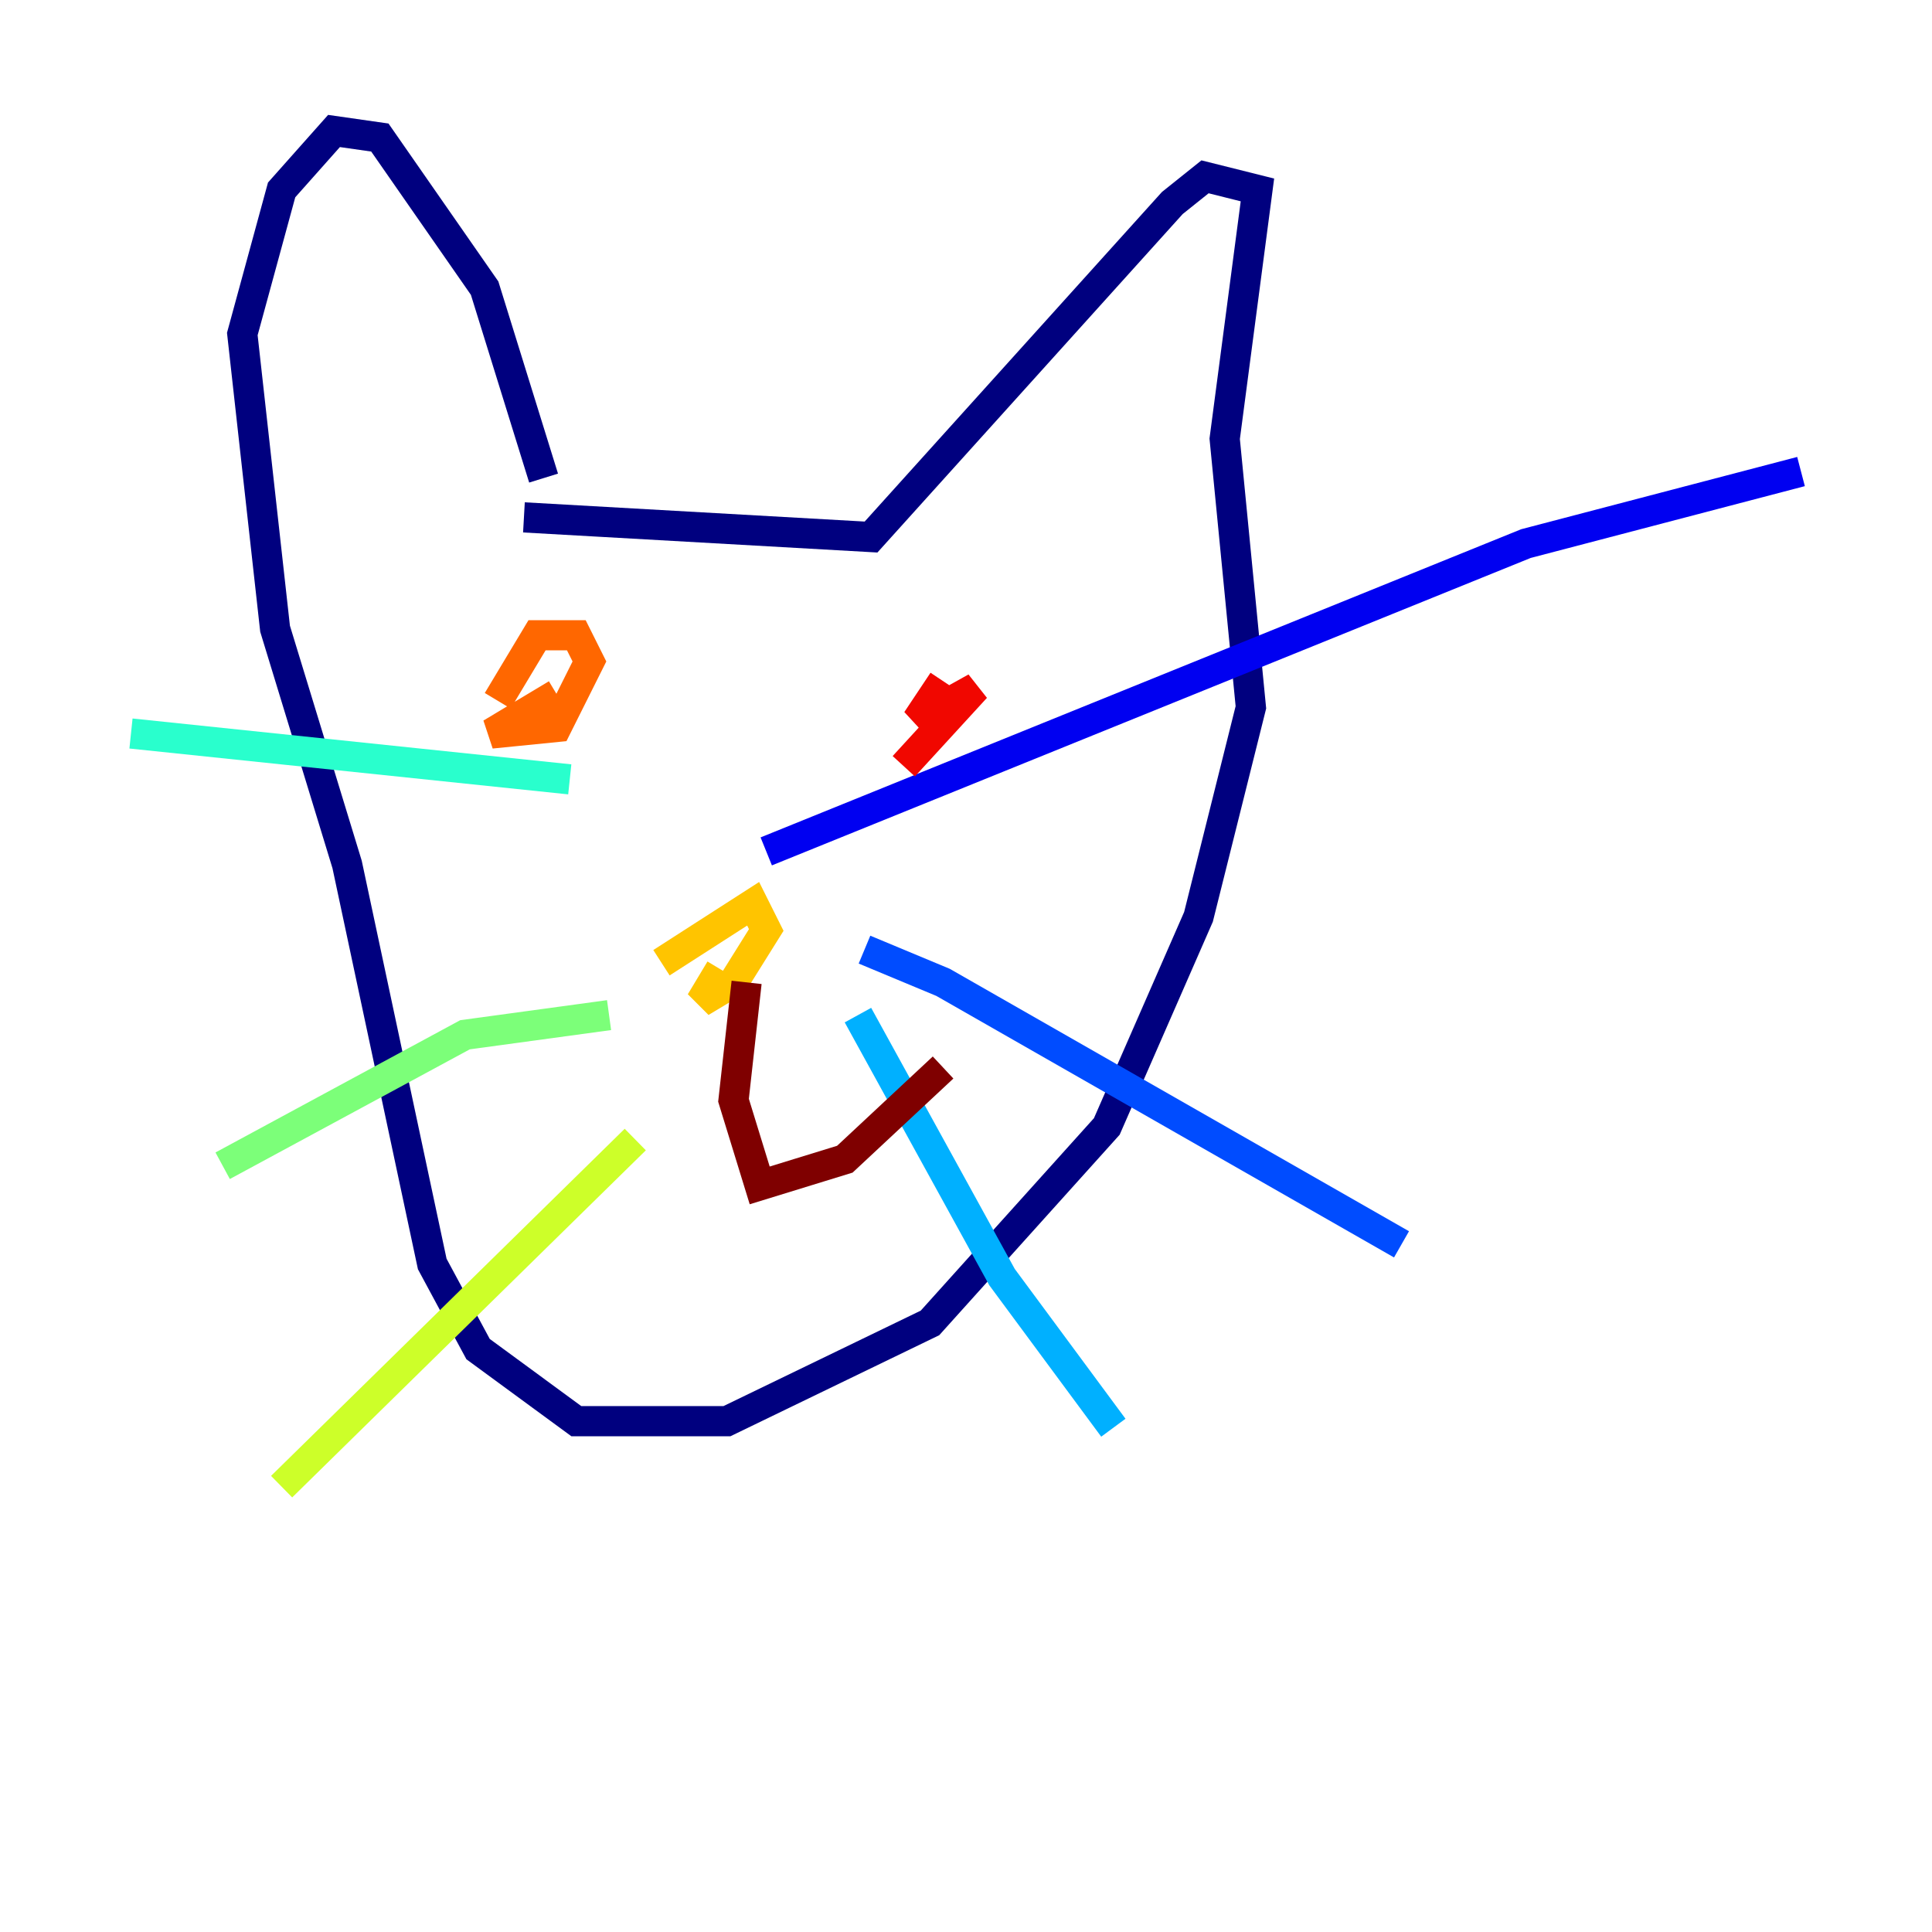 <?xml version="1.0" encoding="utf-8" ?>
<svg baseProfile="tiny" height="128" version="1.2" viewBox="0,0,128,128" width="128" xmlns="http://www.w3.org/2000/svg" xmlns:ev="http://www.w3.org/2001/xml-events" xmlns:xlink="http://www.w3.org/1999/xlink"><defs /><polyline fill="none" points="36.014,31.675 32.108,19.091 25.166,9.112 22.129,8.678 18.658,12.583 16.054,22.129 18.224,41.654 22.997,57.275 28.637,83.742 31.675,89.383 38.183,94.156 48.163,94.156 61.614,87.647 73.329,74.63 79.403,60.746 82.875,46.861 81.139,29.071 83.308,12.583 79.837,11.715 77.668,13.451 57.709,35.58 34.712,34.278" stroke="#00007f" stroke-width="2" /><polyline fill="none" points="50.766,56.407 101.098,36.014 119.322,31.241" stroke="#0000f1" stroke-width="2" /><polyline fill="none" points="57.275,62.915 62.481,65.085 92.854,82.441" stroke="#004cff" stroke-width="2" /><polyline fill="none" points="56.841,67.254 66.386,84.61 73.763,94.59" stroke="#00b0ff" stroke-width="2" /><polyline fill="none" points="37.749,51.634 8.678,48.597" stroke="#29ffcd" stroke-width="2" /><polyline fill="none" points="40.352,67.254 30.807,68.556 14.752,77.234" stroke="#7cff79" stroke-width="2" /><polyline fill="none" points="42.088,75.498 18.658,98.495" stroke="#cdff29" stroke-width="2" /><polyline fill="none" points="43.824,63.783 49.898,59.878 50.766,61.614 48.597,65.085 46.427,66.386 47.729,64.217" stroke="#ffc400" stroke-width="2" /><polyline fill="none" points="32.976,46.427 35.58,42.088 38.183,42.088 39.051,43.824 36.881,48.163 32.542,48.597 36.881,45.993" stroke="#ff6700" stroke-width="2" /><polyline fill="none" points="59.878,50.766 64.651,45.559 60.746,47.729 62.481,45.125" stroke="#f10700" stroke-width="2" /><polyline fill="none" points="49.464,65.085 48.597,72.895 50.332,78.536 55.973,76.8 62.481,70.725" stroke="#7f0000" stroke-width="2" /></svg>